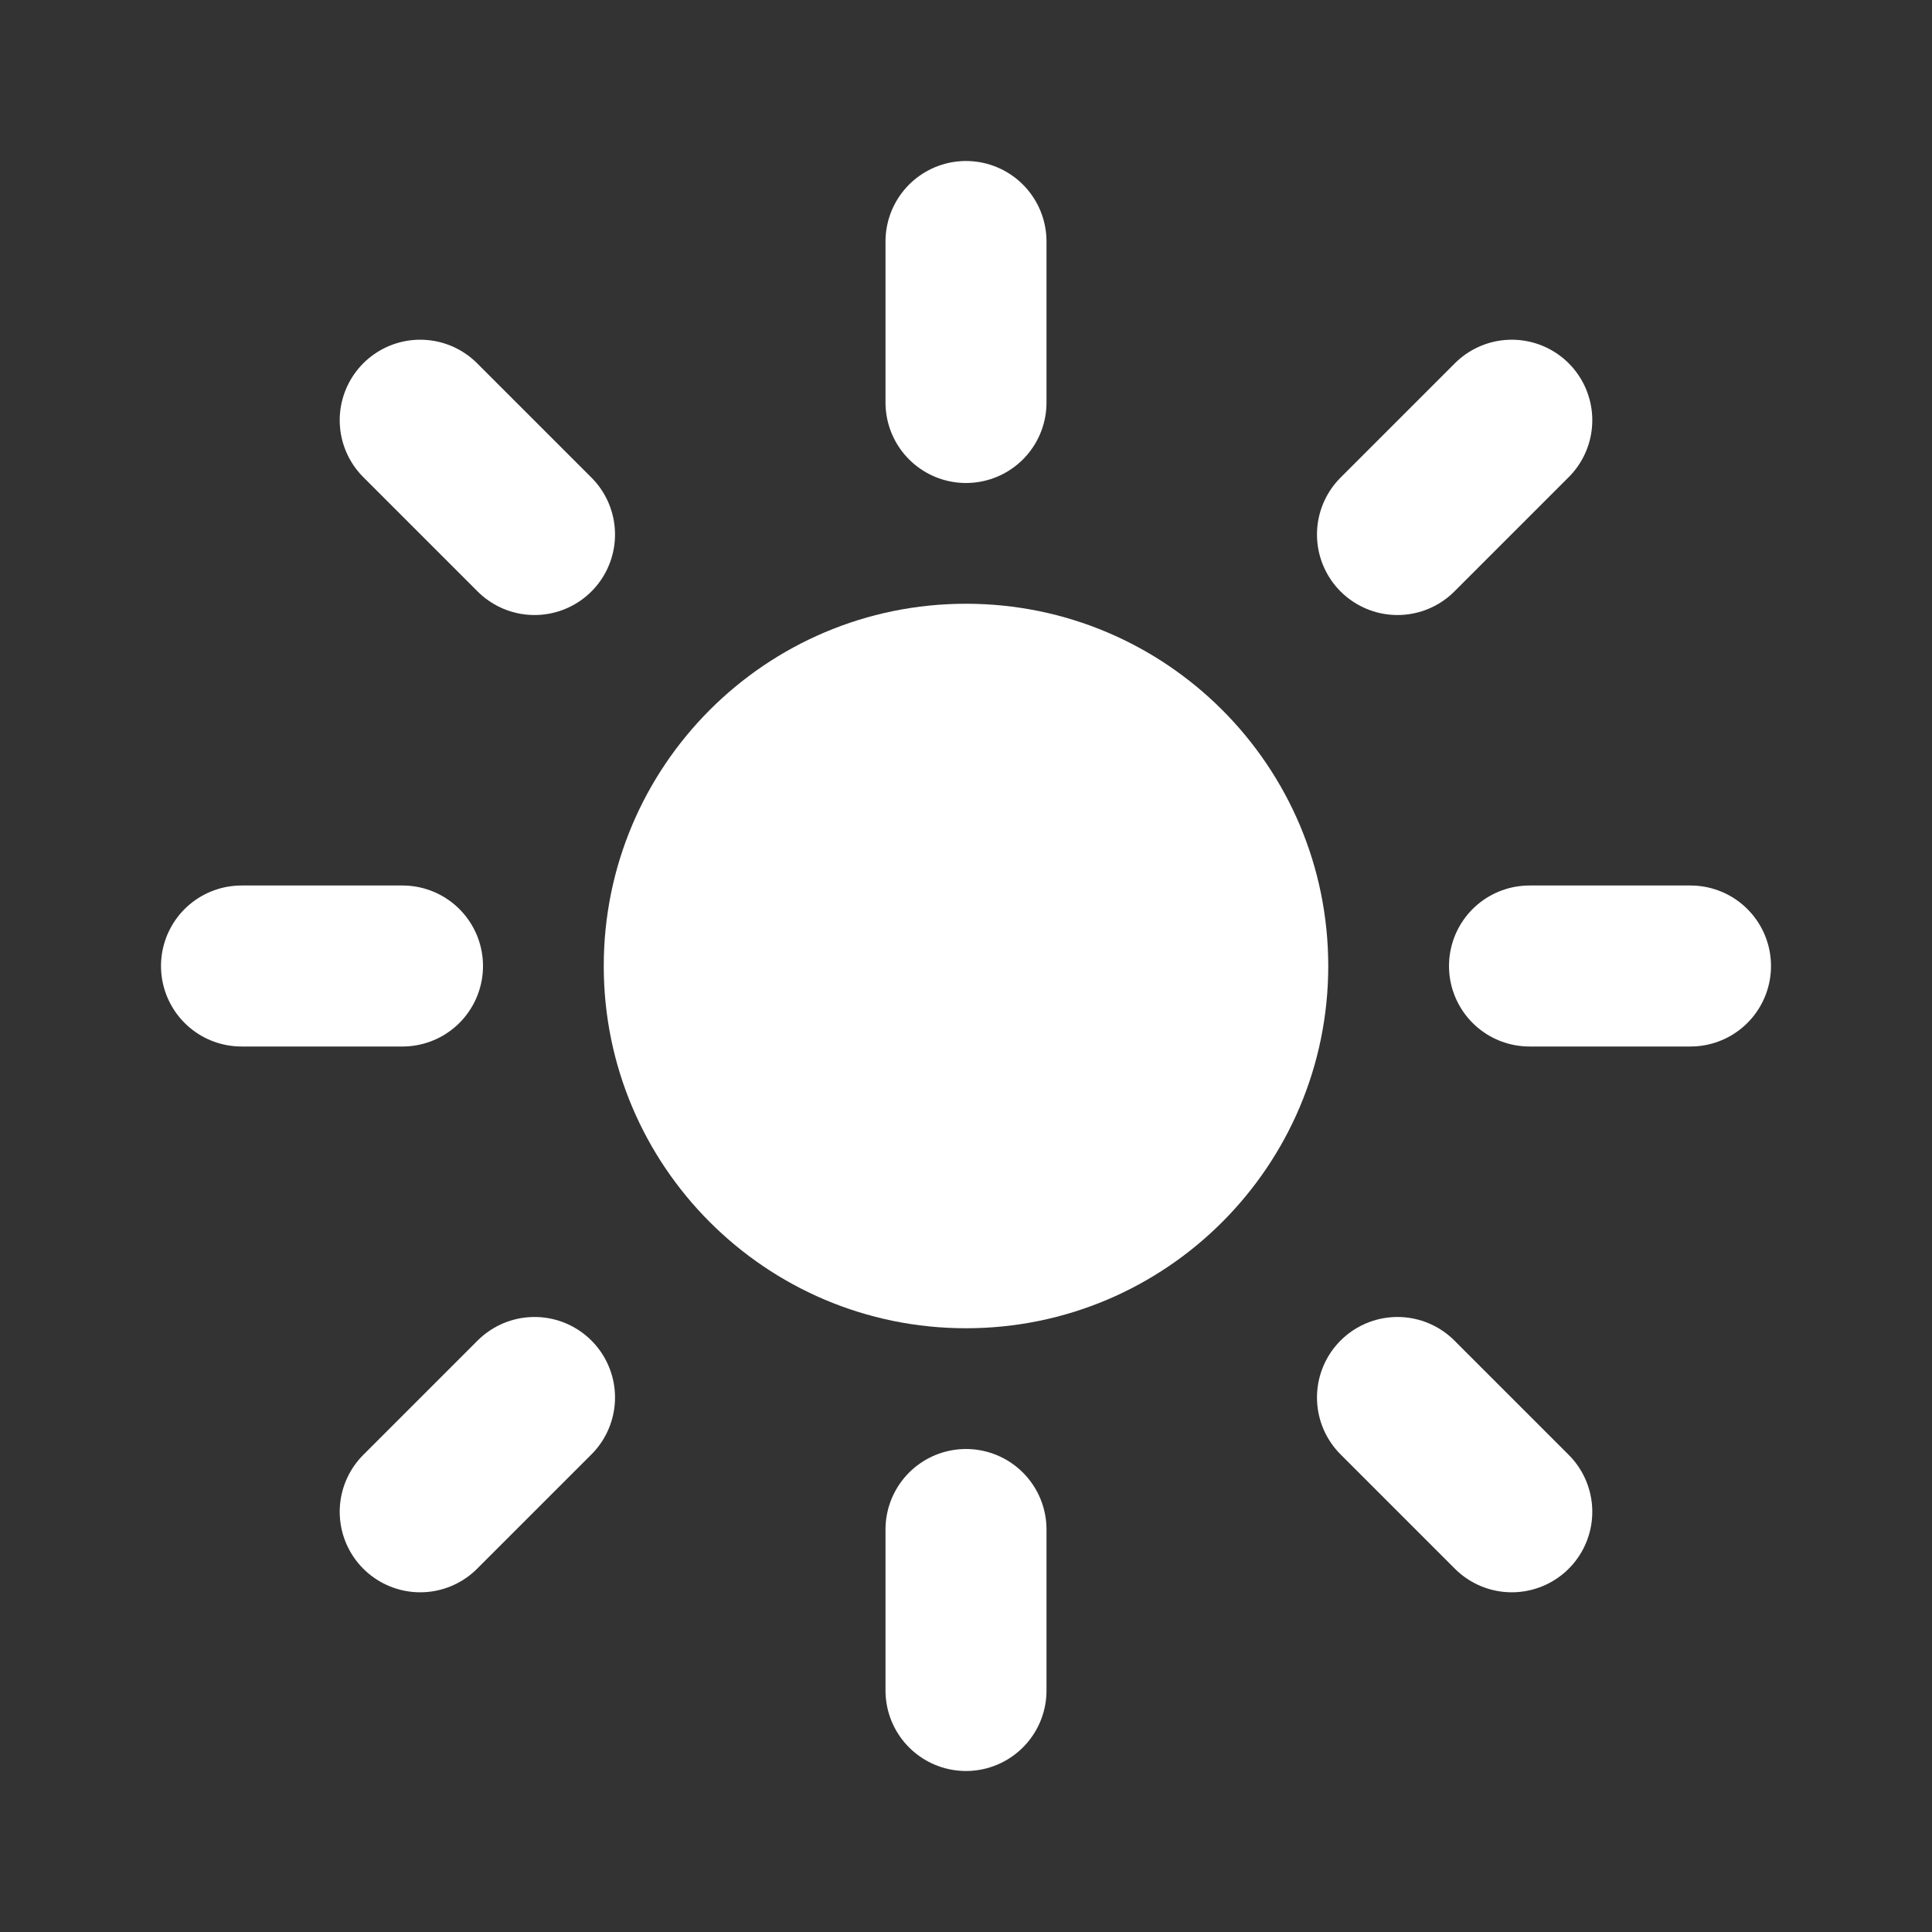 <svg width="24" height="24" viewBox="0 0 24 24" fill="none" xmlns="http://www.w3.org/2000/svg">
<rect x="0" y="0" width="24" height="24" fill="#333333" stroke="none"/>
<path d="M12 16.5C14.485 16.5 16.5 14.485 16.5 12C16.5 9.515 14.485 7.5 12 7.5C9.515 7.5 7.5 9.515 7.5 12C7.5 14.485 9.515 16.5 12 16.5Z" fill="white"/>
<path d="M12 3V5" stroke="white" stroke-width="2" stroke-linecap="round" stroke-linejoin="round"/>
<path d="M12 19V21" stroke="white" stroke-width="2" stroke-linecap="round" stroke-linejoin="round"/>
<path d="M5.22 5.22L6.64 6.64" stroke="white" stroke-width="2" stroke-linecap="round" stroke-linejoin="round"/>
<path d="M17.36 17.36L18.78 18.78" stroke="white" stroke-width="2" stroke-linecap="round" stroke-linejoin="round"/>
<path d="M3 12H5" stroke="white" stroke-width="2" stroke-linecap="round" stroke-linejoin="round"/>
<path d="M19 12H21" stroke="white" stroke-width="2" stroke-linecap="round" stroke-linejoin="round"/>
<path d="M5.22 18.78L6.64 17.36" stroke="white" stroke-width="2" stroke-linecap="round" stroke-linejoin="round"/>
<path d="M17.36 6.64L18.78 5.22" stroke="white" stroke-width="2" stroke-linecap="round" stroke-linejoin="round"/>
</svg>
